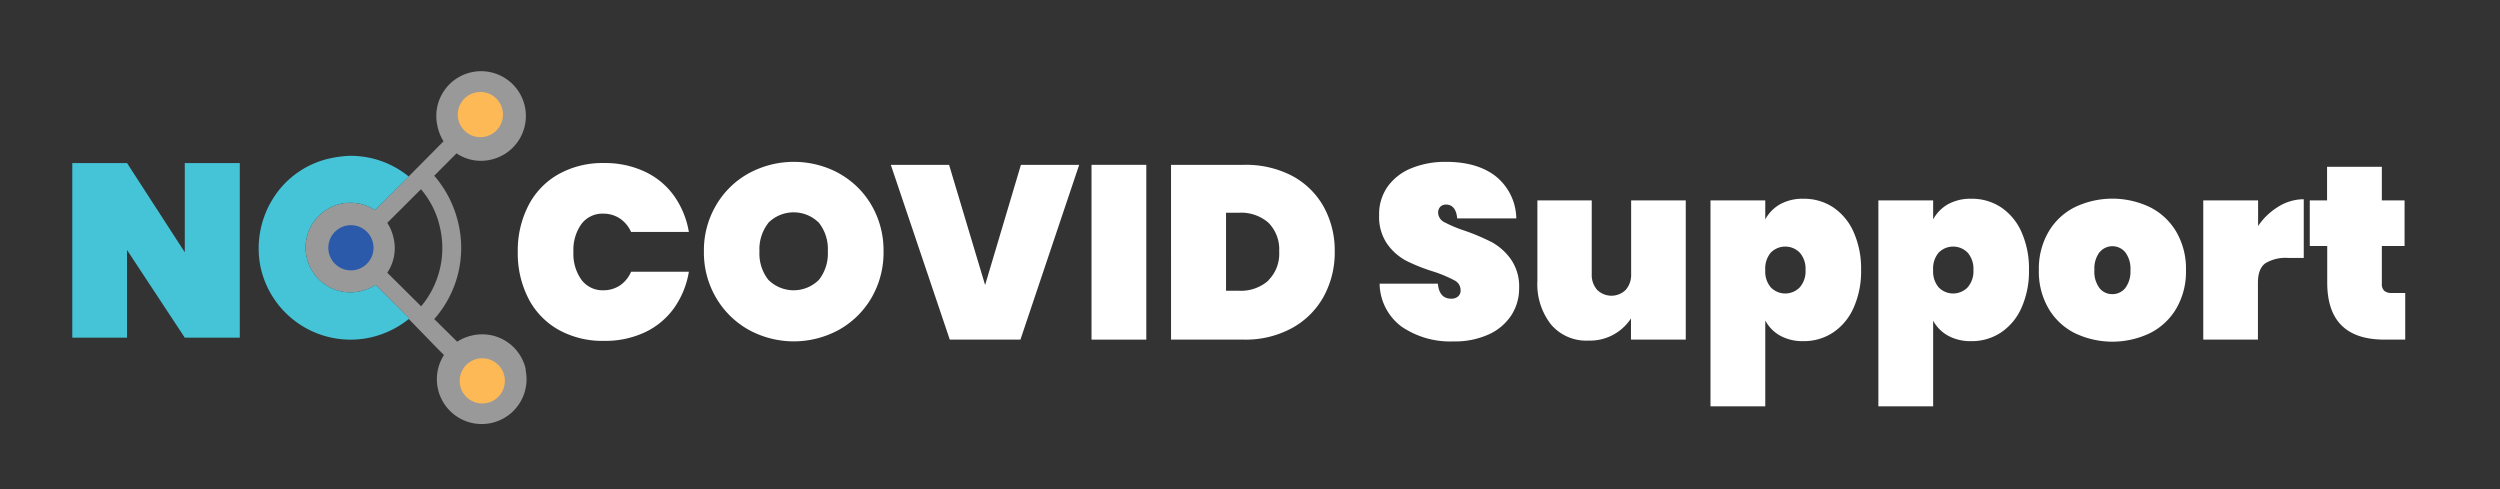<svg id="Layer_1" data-name="Layer 1" xmlns="http://www.w3.org/2000/svg" viewBox="0 0 460 90"><rect x="0" y="0" width="460" height="90" fill="#333333" stroke="none"/><defs><style>.cls-1,.cls-2{fill:#fff;}.cls-2{opacity:0.5;}.cls-3{fill:#46c4d7;}.cls-4{fill:#2a5aa9;}.cls-5{fill:#fdb956;}.cls-6{fill:none;}</style></defs><path class="cls-1" d="M118.64,31.58A13.8,13.8,0,0,1,124,36a16.09,16.09,0,0,1,2.75,6.68H116.12a5.83,5.83,0,0,0-2.07-2.48,5.45,5.45,0,0,0-3.07-.89,4.83,4.83,0,0,0-4,1.91,8.21,8.21,0,0,0-1.47,5.13A8.2,8.2,0,0,0,107,51.5a4.83,4.83,0,0,0,4,1.91,5.45,5.45,0,0,0,3.07-.89A5.77,5.77,0,0,0,116.12,50h10.63A16.09,16.09,0,0,1,124,56.72a13.8,13.8,0,0,1-5.36,4.43,17.13,17.13,0,0,1-7.47,1.57,16.59,16.59,0,0,1-8.45-2.07,13.88,13.88,0,0,1-5.52-5.79,18.17,18.17,0,0,1-1.93-8.5,18.13,18.13,0,0,1,1.93-8.49,13.88,13.88,0,0,1,5.52-5.79A16.59,16.59,0,0,1,111.17,30,17.13,17.13,0,0,1,118.64,31.58Z"/><path class="cls-1" d="M154.37,31.9a15.68,15.68,0,0,1,6,5.88,16.48,16.48,0,0,1,2.2,8.49,16.52,16.52,0,0,1-2.2,8.5,15.91,15.91,0,0,1-6,5.91,17.28,17.28,0,0,1-16.62,0,16,16,0,0,1-6-5.91,16.35,16.35,0,0,1-2.23-8.5,16.31,16.31,0,0,1,2.23-8.49,15.74,15.74,0,0,1,6-5.88,17.41,17.41,0,0,1,16.65,0Zm-13,9.13a7.83,7.83,0,0,0-1.63,5.24,7.81,7.81,0,0,0,1.63,5.21,6.59,6.59,0,0,0,9.32,0,7.81,7.81,0,0,0,1.63-5.21A7.83,7.83,0,0,0,150.69,41a6.59,6.59,0,0,0-9.32,0Z"/><path class="cls-1" d="M174.63,30.33l6.63,22.12,6.59-22.12h10.72L187.76,62.49h-13L163.91,30.33Z"/><path class="cls-1" d="M210.92,30.33V62.49H200.84V30.33Z"/><path class="cls-1" d="M243.54,54.59a14.72,14.72,0,0,1-5.84,5.79,17.83,17.83,0,0,1-8.83,2.11h-13.4V30.33h13.4a18.36,18.36,0,0,1,8.83,2,14.4,14.4,0,0,1,5.84,5.68,16.6,16.6,0,0,1,2.05,8.27A16.79,16.79,0,0,1,243.54,54.59Zm-10.17-3a6.9,6.9,0,0,0,2-5.31,6.94,6.94,0,0,0-2-5.32A7.65,7.65,0,0,0,228,39.14h-2.41V53.5H228A7.61,7.61,0,0,0,233.37,51.63Z"/><path class="cls-1" d="M278.09,58a9.76,9.76,0,0,1-4.16,3.53,15,15,0,0,1-6.49,1.29,15.88,15.88,0,0,1-9.52-2.7,10,10,0,0,1-4.07-7.93h10.72c.16,1.85,1,2.77,2.46,2.77a1.88,1.88,0,0,0,1.25-.41,1.45,1.45,0,0,0,.47-1.18,2,2,0,0,0-1.15-1.79A23.59,23.59,0,0,0,263.85,50a34,34,0,0,1-5.07-2,10.19,10.19,0,0,1-3.52-3.09,8.74,8.74,0,0,1-1.5-5.31,8.77,8.77,0,0,1,1.62-5.34,9.94,9.94,0,0,1,4.4-3.34,16.51,16.51,0,0,1,6.29-1.14c3.85,0,6.91.9,9.18,2.68A10.15,10.15,0,0,1,279,40.19H268.12c-.15-1.7-.85-2.55-2.09-2.55a1.47,1.47,0,0,0-1,.39,1.53,1.53,0,0,0-.41,1.16,2,2,0,0,0,1.16,1.7,23.77,23.77,0,0,0,3.61,1.52,39.7,39.7,0,0,1,5.12,2.16A10.66,10.66,0,0,1,278,47.7a8.75,8.75,0,0,1,1.52,5.3A9.06,9.06,0,0,1,278.09,58Z"/><path class="cls-1" d="M310.18,36.87V62.49H300.1v-3.9a9,9,0,0,1-7.86,4.08,8.48,8.48,0,0,1-6.88-3,12,12,0,0,1-2.48-8V36.87h10V50.45a4.11,4.11,0,0,0,1,2.89,3.75,3.75,0,0,0,5.25,0,4.19,4.19,0,0,0,1-2.89V36.87Z"/><path class="cls-1" d="M337.26,38.12a10.57,10.57,0,0,1,3.79,4.54,16.44,16.44,0,0,1,1.39,7,16.37,16.37,0,0,1-1.39,7,10.57,10.57,0,0,1-3.79,4.54,9.68,9.68,0,0,1-5.41,1.57,8.56,8.56,0,0,1-4.29-1,6.92,6.92,0,0,1-2.75-2.8V74.76H314.73V36.87h10.08v3.5a7.05,7.05,0,0,1,2.75-2.8,8.56,8.56,0,0,1,4.29-1A9.68,9.68,0,0,1,337.26,38.12ZM325.81,46.5a4.51,4.51,0,0,0-1,3.18,4.51,4.51,0,0,0,1,3.18,3.72,3.72,0,0,0,5.36,0,4.52,4.52,0,0,0,1.05-3.18,4.52,4.52,0,0,0-1.05-3.18,3.74,3.74,0,0,0-5.36,0Z"/><path class="cls-1" d="M368.15,38.12a10.57,10.57,0,0,1,3.79,4.54,16.44,16.44,0,0,1,1.39,7,16.37,16.37,0,0,1-1.39,7,10.57,10.57,0,0,1-3.79,4.54,9.68,9.68,0,0,1-5.41,1.57,8.56,8.56,0,0,1-4.29-1A6.92,6.92,0,0,1,355.7,59V74.76H345.62V36.87H355.7v3.5a7.05,7.05,0,0,1,2.75-2.8,8.56,8.56,0,0,1,4.29-1A9.68,9.68,0,0,1,368.15,38.12ZM356.7,46.5a4.51,4.51,0,0,0-1,3.18,4.51,4.51,0,0,0,1,3.18,3.72,3.72,0,0,0,5.36,0,4.52,4.52,0,0,0,1.05-3.18,4.52,4.52,0,0,0-1.05-3.18,3.74,3.74,0,0,0-5.36,0Z"/><path class="cls-1" d="M395.63,38.14a11.66,11.66,0,0,1,4.84,4.57,13.46,13.46,0,0,1,1.75,7,13.44,13.44,0,0,1-1.75,7,11.66,11.66,0,0,1-4.84,4.57,16,16,0,0,1-13.9,0,11.63,11.63,0,0,1-4.83-4.57,13.44,13.44,0,0,1-1.75-7,13.46,13.46,0,0,1,1.75-7,11.63,11.63,0,0,1,4.83-4.57,16,16,0,0,1,13.9,0Zm-9.31,8.25a5,5,0,0,0-.95,3.29A5,5,0,0,0,386.3,53a2.94,2.94,0,0,0,2.38,1.12A3,3,0,0,0,391.05,53a5,5,0,0,0,.95-3.29,5,5,0,0,0-.95-3.29,3.06,3.06,0,0,0-4.73,0Z"/><path class="cls-1" d="M419.26,38a8.86,8.86,0,0,1,4.63-1.34V47.46H421a7.1,7.1,0,0,0-4.2,1c-.9.67-1.34,1.85-1.34,3.55V62.49H405.4V36.87h10.09v4.72A12.06,12.06,0,0,1,419.26,38Z"/><path class="cls-1" d="M442.56,53.91v8.58h-3.82q-10.53,0-10.53-10.49V45.27H425v-8.4h3.18V30.69h10.08v6.18h4.18v8.4h-4.18v6.91a1.75,1.75,0,0,0,.43,1.32,2.07,2.07,0,0,0,1.43.41Z"/><path class="cls-2" d="M96.75,68A8.2,8.2,0,0,0,87,61.7a8.56,8.56,0,0,0-2.88,1.17L79.9,58.71a19.76,19.76,0,0,0,4.49-17.38,20.38,20.38,0,0,0-4.49-9L84,28.22a8.07,8.07,0,0,0,6.29,1.17,8.24,8.24,0,1,0-9.82-6.3A8.71,8.71,0,0,0,81.61,26l-6.43,6.48S69,38.66,69,38.66a8.25,8.25,0,0,0-12.59,8.63,8.23,8.23,0,0,0,9.82,6.31,8.58,8.58,0,0,0,2.88-1.18l6.18,6.18-.09.08,5.11,5.26.51.52.87.86a8.25,8.25,0,1,0,15,2.67ZM71.26,50.18a8.09,8.09,0,0,0,1.18-6.29A8.58,8.58,0,0,0,71.26,41l6.2-6.18A16.15,16.15,0,0,1,81,42.07a16.66,16.66,0,0,1-3.51,14.29Z"/><path class="cls-3" d="M75.32,58.6l-.09.08A17.26,17.26,0,0,1,68,62.13a16.94,16.94,0,0,1-20.06-13,17.22,17.22,0,0,1,2.35-12.68,16.49,16.49,0,0,1,10.67-7.36,19.9,19.9,0,0,1,3.51-.42,16.92,16.92,0,0,1,10.74,3.81S69,38.66,69,38.66a8.25,8.25,0,0,0-12.59,8.63,8.23,8.23,0,0,0,9.82,6.31,8.58,8.58,0,0,0,2.88-1.18Z"/><circle class="cls-4" cx="64.57" cy="45.59" r="4.16"/><circle class="cls-5" cx="88.39" cy="21.08" r="4.16"/><circle class="cls-5" cx="88.74" cy="70.08" r="4.16"/><path class="cls-3" d="M44.12,30V62.13H34L23.37,46V62.13H13.3V30H23.37L34,46.42V30Z"/><line class="cls-6" x1="75.18" y1="32.46" x2="69.03" y2="38.66"/><line class="cls-6" x1="75.23" y1="58.68" x2="69.78" y2="53.06"/></svg>